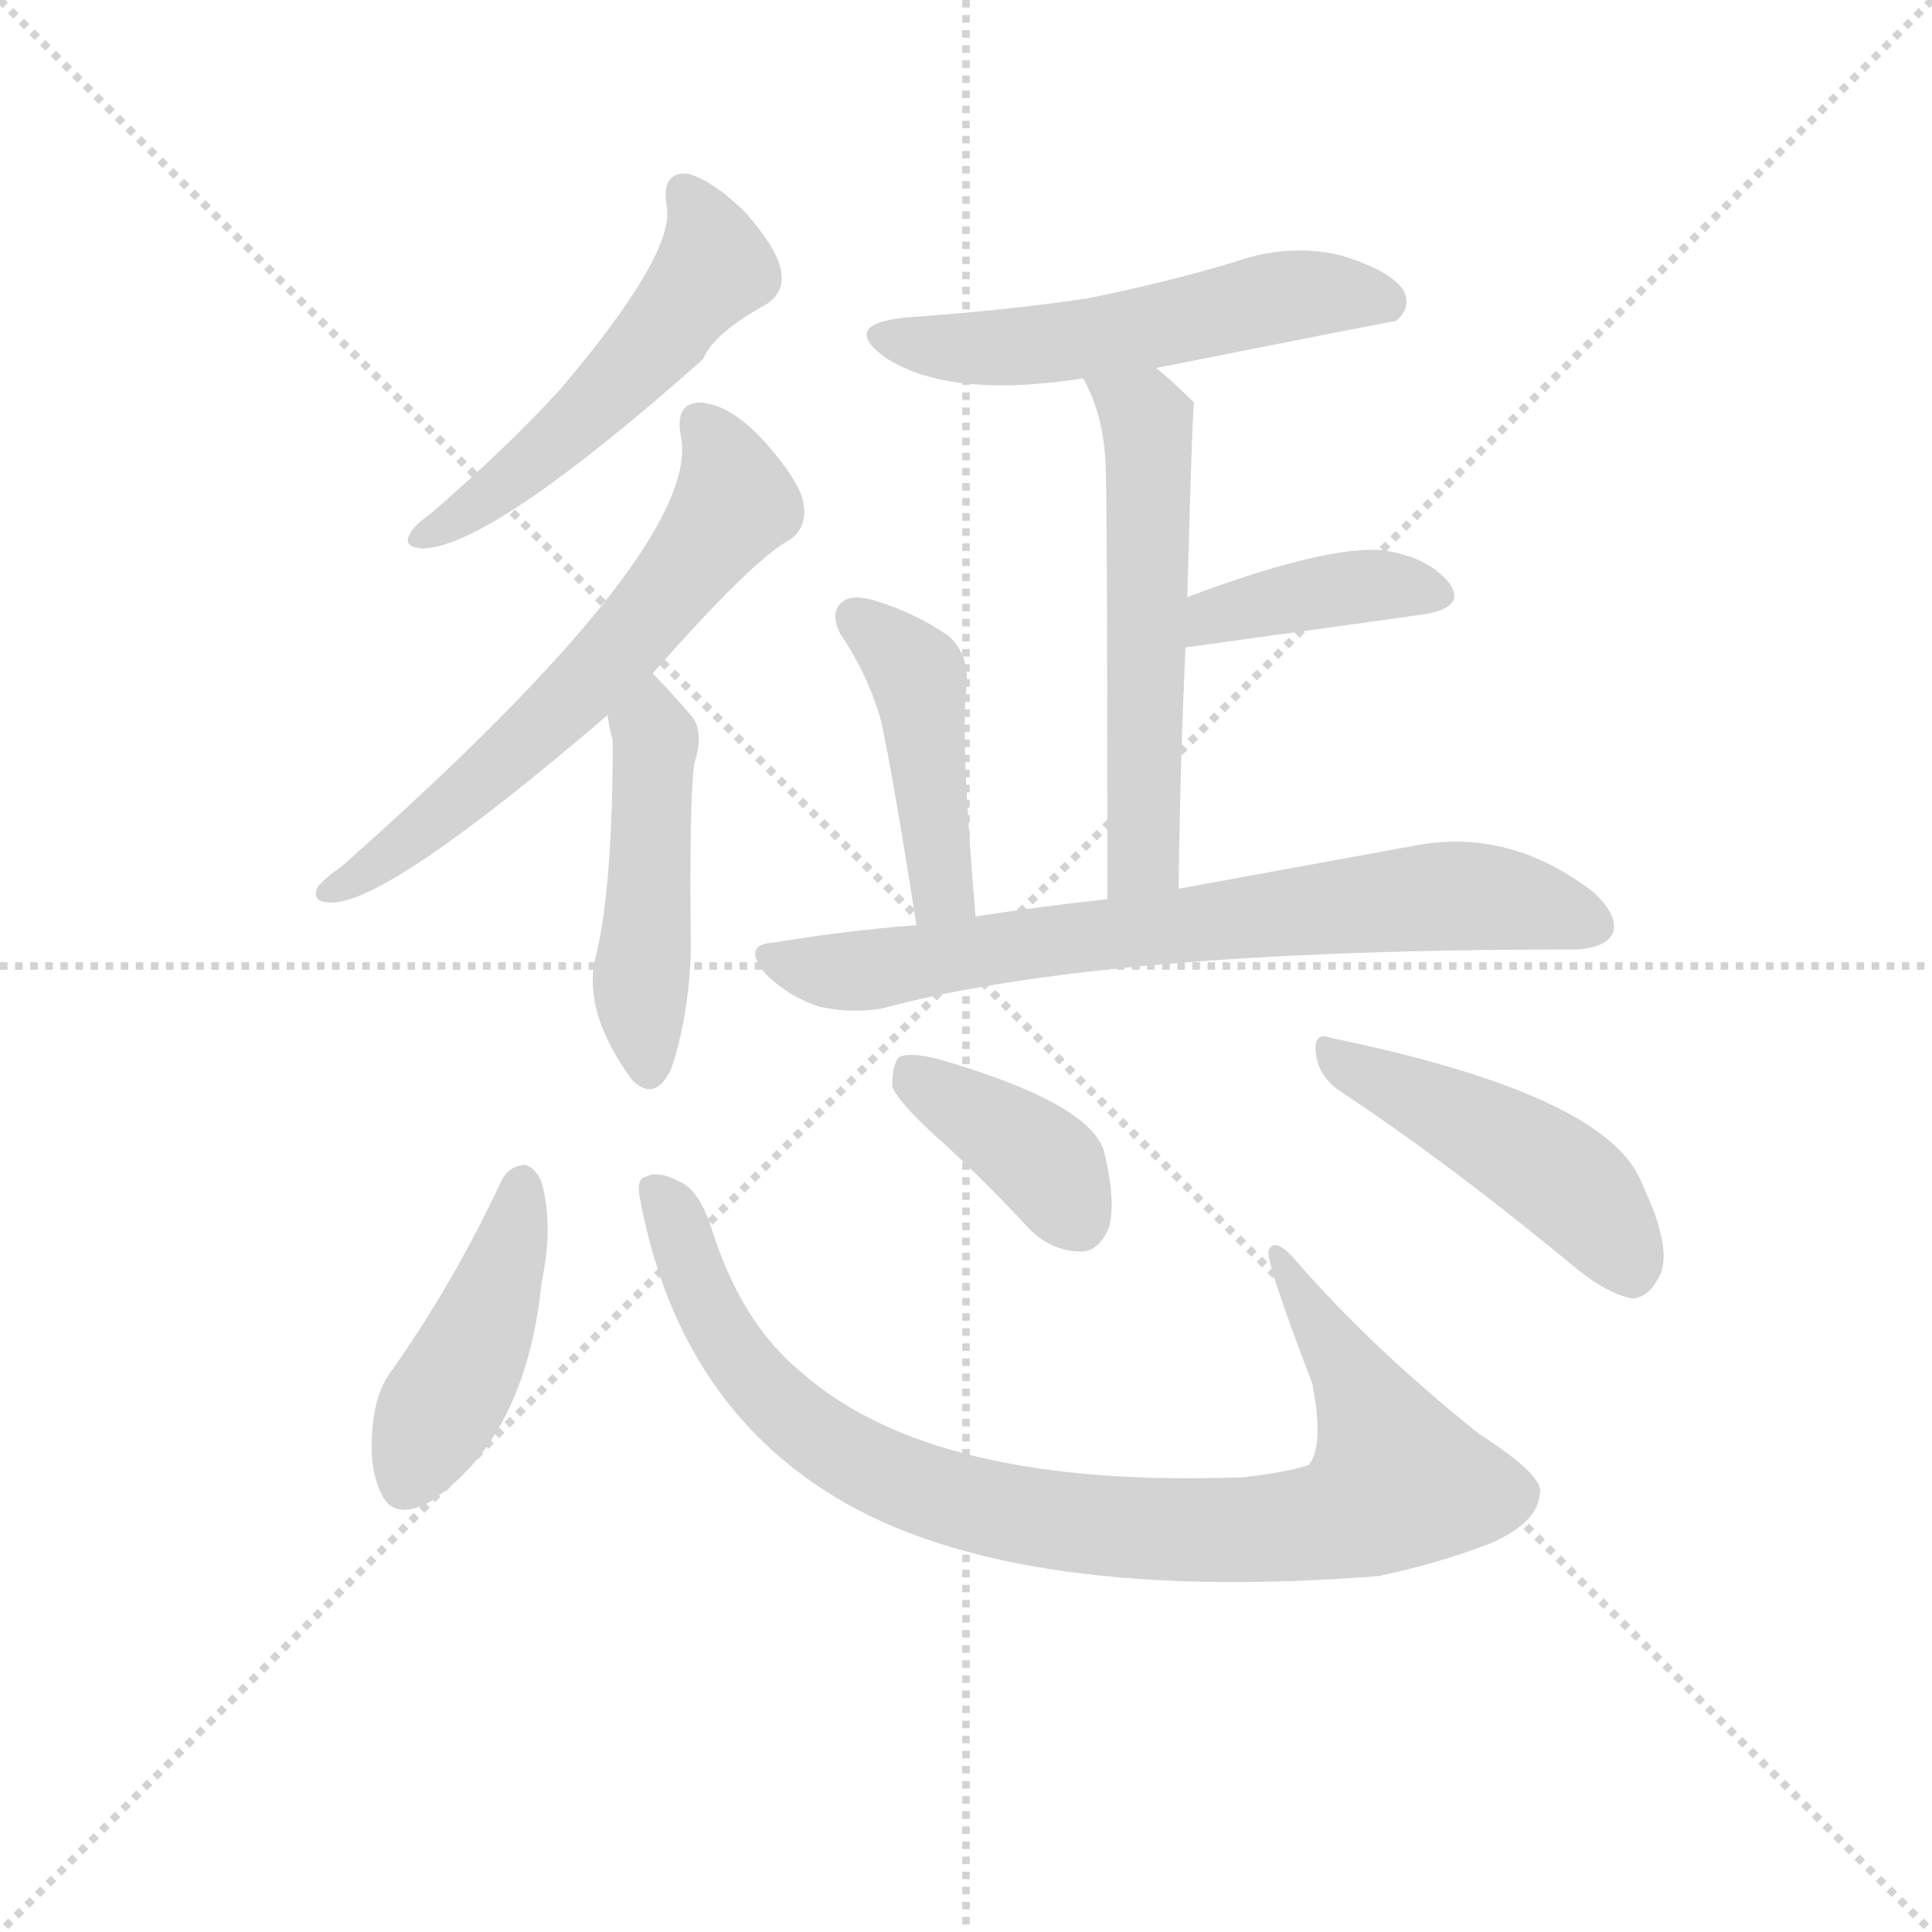 <svg version="1.1" viewBox="0 0 1024 1024" xmlns="http://www.w3.org/2000/svg">
  <g stroke="lightgray" stroke-dasharray="1,1" stroke-width="1" transform="scale(4, 4)">
    <line x1="0" y1="0" x2="256" y2="256"></line>
    <line x1="256" y1="0" x2="0" y2="256"></line>
    <line x1="128" y1="0" x2="128" y2="256"></line>
    <line x1="0" y1="128" x2="256" y2="128"></line>
  </g>
<g transform="scale(0.92, -0.92) translate(60, -900)">
   <style type="text/css">
    @keyframes keyframes0 {
      from {
       stroke: blue;
       stroke-dashoffset: 531;
       stroke-width: 128;
       }
       63% {
       animation-timing-function: step-end;
       stroke: blue;
       stroke-dashoffset: 0;
       stroke-width: 128;
       }
       to {
       stroke: black;
       stroke-width: 1024;
       }
       }
       #make-me-a-hanzi-animation-0 {
         animation: keyframes0 0.682s both;
         animation-delay: 0s;
         animation-timing-function: linear;
       }
    @keyframes keyframes1 {
      from {
       stroke: blue;
       stroke-dashoffset: 632;
       stroke-width: 128;
       }
       67% {
       animation-timing-function: step-end;
       stroke: blue;
       stroke-dashoffset: 0;
       stroke-width: 128;
       }
       to {
       stroke: black;
       stroke-width: 1024;
       }
       }
       #make-me-a-hanzi-animation-1 {
         animation: keyframes1 0.764s both;
         animation-delay: 0.682s;
         animation-timing-function: linear;
       }
    @keyframes keyframes2 {
      from {
       stroke: blue;
       stroke-dashoffset: 476;
       stroke-width: 128;
       }
       61% {
       animation-timing-function: step-end;
       stroke: blue;
       stroke-dashoffset: 0;
       stroke-width: 128;
       }
       to {
       stroke: black;
       stroke-width: 1024;
       }
       }
       #make-me-a-hanzi-animation-2 {
         animation: keyframes2 0.637s both;
         animation-delay: 1.446s;
         animation-timing-function: linear;
       }
    @keyframes keyframes3 {
      from {
       stroke: blue;
       stroke-dashoffset: 550;
       stroke-width: 128;
       }
       64% {
       animation-timing-function: step-end;
       stroke: blue;
       stroke-dashoffset: 0;
       stroke-width: 128;
       }
       to {
       stroke: black;
       stroke-width: 1024;
       }
       }
       #make-me-a-hanzi-animation-3 {
         animation: keyframes3 0.698s both;
         animation-delay: 2.084s;
         animation-timing-function: linear;
       }
    @keyframes keyframes4 {
      from {
       stroke: blue;
       stroke-dashoffset: 562;
       stroke-width: 128;
       }
       65% {
       animation-timing-function: step-end;
       stroke: blue;
       stroke-dashoffset: 0;
       stroke-width: 128;
       }
       to {
       stroke: black;
       stroke-width: 1024;
       }
       }
       #make-me-a-hanzi-animation-4 {
         animation: keyframes4 0.707s both;
         animation-delay: 2.781s;
         animation-timing-function: linear;
       }
    @keyframes keyframes5 {
      from {
       stroke: blue;
       stroke-dashoffset: 399;
       stroke-width: 128;
       }
       56% {
       animation-timing-function: step-end;
       stroke: blue;
       stroke-dashoffset: 0;
       stroke-width: 128;
       }
       to {
       stroke: black;
       stroke-width: 1024;
       }
       }
       #make-me-a-hanzi-animation-5 {
         animation: keyframes5 0.575s both;
         animation-delay: 3.489s;
         animation-timing-function: linear;
       }
    @keyframes keyframes6 {
      from {
       stroke: blue;
       stroke-dashoffset: 443;
       stroke-width: 128;
       }
       59% {
       animation-timing-function: step-end;
       stroke: blue;
       stroke-dashoffset: 0;
       stroke-width: 128;
       }
       to {
       stroke: black;
       stroke-width: 1024;
       }
       }
       #make-me-a-hanzi-animation-6 {
         animation: keyframes6 0.611s both;
         animation-delay: 4.063s;
         animation-timing-function: linear;
       }
    @keyframes keyframes7 {
      from {
       stroke: blue;
       stroke-dashoffset: 736;
       stroke-width: 128;
       }
       71% {
       animation-timing-function: step-end;
       stroke: blue;
       stroke-dashoffset: 0;
       stroke-width: 128;
       }
       to {
       stroke: black;
       stroke-width: 1024;
       }
       }
       #make-me-a-hanzi-animation-7 {
         animation: keyframes7 0.849s both;
         animation-delay: 4.674s;
         animation-timing-function: linear;
       }
    @keyframes keyframes8 {
      from {
       stroke: blue;
       stroke-dashoffset: 439;
       stroke-width: 128;
       }
       59% {
       animation-timing-function: step-end;
       stroke: blue;
       stroke-dashoffset: 0;
       stroke-width: 128;
       }
       to {
       stroke: black;
       stroke-width: 1024;
       }
       }
       #make-me-a-hanzi-animation-8 {
         animation: keyframes8 0.607s both;
         animation-delay: 5.523s;
         animation-timing-function: linear;
       }
    @keyframes keyframes9 {
      from {
       stroke: blue;
       stroke-dashoffset: 926;
       stroke-width: 128;
       }
       75% {
       animation-timing-function: step-end;
       stroke: blue;
       stroke-dashoffset: 0;
       stroke-width: 128;
       }
       to {
       stroke: black;
       stroke-width: 1024;
       }
       }
       #make-me-a-hanzi-animation-9 {
         animation: keyframes9 1.004s both;
         animation-delay: 6.13s;
         animation-timing-function: linear;
       }
    @keyframes keyframes10 {
      from {
       stroke: blue;
       stroke-dashoffset: 390;
       stroke-width: 128;
       }
       56% {
       animation-timing-function: step-end;
       stroke: blue;
       stroke-dashoffset: 0;
       stroke-width: 128;
       }
       to {
       stroke: black;
       stroke-width: 1024;
       }
       }
       #make-me-a-hanzi-animation-10 {
         animation: keyframes10 0.567s both;
         animation-delay: 7.134s;
         animation-timing-function: linear;
       }
    @keyframes keyframes11 {
      from {
       stroke: blue;
       stroke-dashoffset: 471;
       stroke-width: 128;
       }
       61% {
       animation-timing-function: step-end;
       stroke: blue;
       stroke-dashoffset: 0;
       stroke-width: 128;
       }
       to {
       stroke: black;
       stroke-width: 1024;
       }
       }
       #make-me-a-hanzi-animation-11 {
         animation: keyframes11 0.633s both;
         animation-delay: 7.701s;
         animation-timing-function: linear;
       }
</style>
<path d="M 324.0 782.0 Q 330.0 755.0 263.0 676.0 Q 232.0 642.0 188.0 604.0 Q 178.0 597.0 176.0 592.0 Q 172.0 585.0 183.0 584.0 Q 222.0 584.0 345.0 693.0 Q 351.0 708.0 382.0 725.0 Q 392.0 732.0 390.0 743.0 Q 389.0 755.0 370.0 777.0 Q 351.0 796.0 336.0 800.0 Q 321.0 801.0 324.0 782.0 Z" fill="lightgray"></path> 
<path d="M 316.0 512.0 Q 374.0 578.0 395.0 589.0 Q 405.0 596.0 403.0 609.0 Q 402.0 621.0 381.0 645.0 Q 362.0 666.0 345.0 668.0 Q 329.0 669.0 332.0 650.0 Q 347.0 587.0 137.0 401.0 Q 127.0 394.0 123.0 389.0 Q 119.0 380.0 131.0 380.0 Q 164.0 380.0 290.0 488.0 L 316.0 512.0 Z" fill="lightgray"></path> 
<path d="M 290.0 488.0 Q 291.0 481.0 293.0 473.0 Q 293.0 392.0 284.0 352.0 Q 274.0 319.0 304.0 278.0 L 305.0 277.0 Q 318.0 265.0 327.0 285.0 Q 337.0 316.0 338.0 352.0 Q 337.0 440.0 340.0 460.0 Q 346.0 479.0 338.0 488.0 Q 325.0 503.0 316.0 512.0 C 295.0 534.0 285.0 518.0 290.0 488.0 Z" fill="lightgray"></path> 
<path d="M 606.0 688.0 Q 742.0 715.0 744.0 715.0 Q 753.0 722.0 749.0 732.0 Q 742.0 744.0 712.0 753.0 Q 682.0 760.0 651.0 749.0 Q 611.0 737.0 566.0 728.0 Q 518.0 721.0 461.0 717.0 Q 424.0 713.0 450.0 694.0 Q 487.0 670.0 564.0 682.0 L 606.0 688.0 Z" fill="lightgray"></path> 
<path d="M 619.0 388.0 Q 620.0 464.0 623.0 527.0 L 624.0 556.0 Q 627.0 667.0 628.0 668.0 Q 616.0 680.0 606.0 688.0 C 583.0 707.0 551.0 709.0 564.0 682.0 Q 576.0 661.0 577.0 631.0 Q 578.0 604.0 578.0 382.0 C 578.0 352.0 619.0 358.0 619.0 388.0 Z" fill="lightgray"></path> 
<path d="M 623.0 527.0 L 760.0 546.0 Q 785.0 550.0 775.0 564.0 Q 763.0 579.0 737.0 583.0 Q 704.0 586.0 624.0 556.0 C 596.0 546.0 593.0 523.0 623.0 527.0 Z" fill="lightgray"></path> 
<path d="M 502.0 372.0 Q 493.0 478.0 497.0 505.0 Q 498.0 524.0 486.0 534.0 Q 467.0 547.0 444.0 554.0 Q 431.0 558.0 425.0 553.0 Q 418.0 547.0 424.0 535.0 Q 439.0 513.0 447.0 487.0 Q 453.0 462.0 468.0 367.0 C 473.0 337.0 505.0 342.0 502.0 372.0 Z" fill="lightgray"></path> 
<path d="M 468.0 367.0 Q 428.0 364.0 386.0 357.0 Q 367.0 356.0 381.0 339.0 Q 394.0 326.0 412.0 320.0 Q 431.0 316.0 448.0 319.0 Q 574.0 353.0 845.0 353.0 Q 864.0 353.0 869.0 362.0 Q 873.0 372.0 858.0 386.0 Q 810.0 423.0 756.0 413.0 L 619.0 388.0 L 578.0 382.0 Q 541.0 378.0 502.0 372.0 L 468.0 367.0 Z" fill="lightgray"></path> 
<path d="M 229.0 220.0 Q 201.0 160.0 164.0 108.0 Q 157.0 98.0 155.0 81.0 Q 152.0 56.0 159.0 41.0 Q 166.0 23.0 188.0 35.0 Q 243.0 72.0 252.0 161.0 Q 259.0 194.0 252.0 219.0 Q 248.0 228.0 242.0 229.0 Q 233.0 228.0 229.0 220.0 Z" fill="lightgray"></path> 
<path d="M 309.0 208.0 Q 330.0 97.0 414.0 42.0 Q 516.0 -25.0 734.0 -8.0 Q 768.0 -1.0 799.0 11.0 Q 826.0 23.0 827.0 39.0 Q 831.0 49.0 792.0 74.0 Q 732.0 122.0 688.0 172.0 Q 675.0 188.0 671.0 180.0 Q 668.0 176.0 696.0 103.0 Q 703.0 67.0 694.0 56.0 Q 682.0 52.0 657.0 49.0 Q 477.0 42.0 401.0 110.0 Q 367.0 138.0 350.0 192.0 Q 343.0 214.0 332.0 219.0 Q 319.0 226.0 312.0 222.0 Q 306.0 221.0 309.0 208.0 Z" fill="lightgray"></path> 
<path d="M 484.0 241.0 Q 508.0 219.0 533.0 192.0 Q 546.0 179.0 563.0 179.0 Q 573.0 179.0 579.0 193.0 Q 583.0 208.0 576.0 237.0 Q 567.0 265.0 480.0 290.0 Q 464.0 294.0 458.0 291.0 Q 454.0 287.0 454.0 274.0 Q 458.0 264.0 484.0 241.0 Z" fill="lightgray"></path> 
<path d="M 711.0 272.0 Q 772.0 232.0 846.0 171.0 Q 865.0 155.0 880.0 152.0 Q 889.0 152.0 895.0 163.0 Q 905.0 178.0 886.0 218.0 Q 867.0 269.0 707.0 302.0 Q 697.0 306.0 698.0 294.0 Q 699.0 281.0 711.0 272.0 Z" fill="lightgray"></path> 
      <clipPath id="make-me-a-hanzi-clip-0">
      <path d="M 324.0 782.0 Q 330.0 755.0 263.0 676.0 Q 232.0 642.0 188.0 604.0 Q 178.0 597.0 176.0 592.0 Q 172.0 585.0 183.0 584.0 Q 222.0 584.0 345.0 693.0 Q 351.0 708.0 382.0 725.0 Q 392.0 732.0 390.0 743.0 Q 389.0 755.0 370.0 777.0 Q 351.0 796.0 336.0 800.0 Q 321.0 801.0 324.0 782.0 Z" fill="lightgray"></path>
      </clipPath>
      <path clip-path="url(#make-me-a-hanzi-clip-0)" d="M 335.0 788.0 L 351.0 746.0 L 319.0 704.0 L 247.0 633.0 L 183.0 591.0 " fill="none" id="make-me-a-hanzi-animation-0" stroke-dasharray="403 806" stroke-linecap="round"></path>

      <clipPath id="make-me-a-hanzi-clip-1">
      <path d="M 316.0 512.0 Q 374.0 578.0 395.0 589.0 Q 405.0 596.0 403.0 609.0 Q 402.0 621.0 381.0 645.0 Q 362.0 666.0 345.0 668.0 Q 329.0 669.0 332.0 650.0 Q 347.0 587.0 137.0 401.0 Q 127.0 394.0 123.0 389.0 Q 119.0 380.0 131.0 380.0 Q 164.0 380.0 290.0 488.0 L 316.0 512.0 Z" fill="lightgray"></path>
      </clipPath>
      <path clip-path="url(#make-me-a-hanzi-clip-1)" d="M 343.0 656.0 L 358.0 634.0 L 363.0 609.0 L 334.0 570.0 L 288.0 516.0 L 205.0 439.0 L 130.0 387.0 " fill="none" id="make-me-a-hanzi-animation-1" stroke-dasharray="504 1008" stroke-linecap="round"></path>

      <clipPath id="make-me-a-hanzi-clip-2">
      <path d="M 290.0 488.0 Q 291.0 481.0 293.0 473.0 Q 293.0 392.0 284.0 352.0 Q 274.0 319.0 304.0 278.0 L 305.0 277.0 Q 318.0 265.0 327.0 285.0 Q 337.0 316.0 338.0 352.0 Q 337.0 440.0 340.0 460.0 Q 346.0 479.0 338.0 488.0 Q 325.0 503.0 316.0 512.0 C 295.0 534.0 285.0 518.0 290.0 488.0 Z" fill="lightgray"></path>
      </clipPath>
      <path clip-path="url(#make-me-a-hanzi-clip-2)" d="M 315.0 504.0 L 315.0 386.0 L 309.0 341.0 L 314.0 285.0 " fill="none" id="make-me-a-hanzi-animation-2" stroke-dasharray="348 696" stroke-linecap="round"></path>

      <clipPath id="make-me-a-hanzi-clip-3">
      <path d="M 606.0 688.0 Q 742.0 715.0 744.0 715.0 Q 753.0 722.0 749.0 732.0 Q 742.0 744.0 712.0 753.0 Q 682.0 760.0 651.0 749.0 Q 611.0 737.0 566.0 728.0 Q 518.0 721.0 461.0 717.0 Q 424.0 713.0 450.0 694.0 Q 487.0 670.0 564.0 682.0 L 606.0 688.0 Z" fill="lightgray"></path>
      </clipPath>
      <path clip-path="url(#make-me-a-hanzi-clip-3)" d="M 453.0 707.0 L 506.0 699.0 L 616.0 712.0 L 678.0 729.0 L 714.0 731.0 L 742.0 723.0 " fill="none" id="make-me-a-hanzi-animation-3" stroke-dasharray="422 844" stroke-linecap="round"></path>

      <clipPath id="make-me-a-hanzi-clip-4">
      <path d="M 619.0 388.0 Q 620.0 464.0 623.0 527.0 L 624.0 556.0 Q 627.0 667.0 628.0 668.0 Q 616.0 680.0 606.0 688.0 C 583.0 707.0 551.0 709.0 564.0 682.0 Q 576.0 661.0 577.0 631.0 Q 578.0 604.0 578.0 382.0 C 578.0 352.0 619.0 358.0 619.0 388.0 Z" fill="lightgray"></path>
      </clipPath>
      <path clip-path="url(#make-me-a-hanzi-clip-4)" d="M 572.0 679.0 L 598.0 662.0 L 602.0 647.0 L 599.0 413.0 L 596.0 403.0 L 583.0 395.0 " fill="none" id="make-me-a-hanzi-animation-4" stroke-dasharray="434 868" stroke-linecap="round"></path>

      <clipPath id="make-me-a-hanzi-clip-5">
      <path d="M 623.0 527.0 L 760.0 546.0 Q 785.0 550.0 775.0 564.0 Q 763.0 579.0 737.0 583.0 Q 704.0 586.0 624.0 556.0 C 596.0 546.0 593.0 523.0 623.0 527.0 Z" fill="lightgray"></path>
      </clipPath>
      <path clip-path="url(#make-me-a-hanzi-clip-5)" d="M 630.0 534.0 L 640.0 546.0 L 703.0 559.0 L 741.0 563.0 L 765.0 557.0 " fill="none" id="make-me-a-hanzi-animation-5" stroke-dasharray="271 542" stroke-linecap="round"></path>

      <clipPath id="make-me-a-hanzi-clip-6">
      <path d="M 502.0 372.0 Q 493.0 478.0 497.0 505.0 Q 498.0 524.0 486.0 534.0 Q 467.0 547.0 444.0 554.0 Q 431.0 558.0 425.0 553.0 Q 418.0 547.0 424.0 535.0 Q 439.0 513.0 447.0 487.0 Q 453.0 462.0 468.0 367.0 C 473.0 337.0 505.0 342.0 502.0 372.0 Z" fill="lightgray"></path>
      </clipPath>
      <path clip-path="url(#make-me-a-hanzi-clip-6)" d="M 432.0 545.0 L 469.0 510.0 L 482.0 387.0 L 472.0 379.0 " fill="none" id="make-me-a-hanzi-animation-6" stroke-dasharray="315 630" stroke-linecap="round"></path>

      <clipPath id="make-me-a-hanzi-clip-7">
      <path d="M 468.0 367.0 Q 428.0 364.0 386.0 357.0 Q 367.0 356.0 381.0 339.0 Q 394.0 326.0 412.0 320.0 Q 431.0 316.0 448.0 319.0 Q 574.0 353.0 845.0 353.0 Q 864.0 353.0 869.0 362.0 Q 873.0 372.0 858.0 386.0 Q 810.0 423.0 756.0 413.0 L 619.0 388.0 L 578.0 382.0 Q 541.0 378.0 502.0 372.0 L 468.0 367.0 Z" fill="lightgray"></path>
      </clipPath>
      <path clip-path="url(#make-me-a-hanzi-clip-7)" d="M 384.0 348.0 L 431.0 340.0 L 573.0 362.0 L 779.0 384.0 L 826.0 378.0 L 858.0 367.0 " fill="none" id="make-me-a-hanzi-animation-7" stroke-dasharray="608 1216" stroke-linecap="round"></path>

      <clipPath id="make-me-a-hanzi-clip-8">
      <path d="M 229.0 220.0 Q 201.0 160.0 164.0 108.0 Q 157.0 98.0 155.0 81.0 Q 152.0 56.0 159.0 41.0 Q 166.0 23.0 188.0 35.0 Q 243.0 72.0 252.0 161.0 Q 259.0 194.0 252.0 219.0 Q 248.0 228.0 242.0 229.0 Q 233.0 228.0 229.0 220.0 Z" fill="lightgray"></path>
      </clipPath>
      <path clip-path="url(#make-me-a-hanzi-clip-8)" d="M 240.0 217.0 L 220.0 139.0 L 175.0 47.0 " fill="none" id="make-me-a-hanzi-animation-8" stroke-dasharray="311 622" stroke-linecap="round"></path>

      <clipPath id="make-me-a-hanzi-clip-9">
      <path d="M 309.0 208.0 Q 330.0 97.0 414.0 42.0 Q 516.0 -25.0 734.0 -8.0 Q 768.0 -1.0 799.0 11.0 Q 826.0 23.0 827.0 39.0 Q 831.0 49.0 792.0 74.0 Q 732.0 122.0 688.0 172.0 Q 675.0 188.0 671.0 180.0 Q 668.0 176.0 696.0 103.0 Q 703.0 67.0 694.0 56.0 Q 682.0 52.0 657.0 49.0 Q 477.0 42.0 401.0 110.0 Q 367.0 138.0 350.0 192.0 Q 343.0 214.0 332.0 219.0 Q 319.0 226.0 312.0 222.0 Q 306.0 221.0 309.0 208.0 Z" fill="lightgray"></path>
      </clipPath>
      <path clip-path="url(#make-me-a-hanzi-clip-9)" d="M 318.0 213.0 L 355.0 133.0 L 402.0 80.0 L 472.0 41.0 L 579.0 20.0 L 702.0 23.0 L 721.0 28.0 L 745.0 47.0 L 720.0 106.0 L 675.0 178.0 " fill="none" id="make-me-a-hanzi-animation-9" stroke-dasharray="798 1596" stroke-linecap="round"></path>

      <clipPath id="make-me-a-hanzi-clip-10">
      <path d="M 484.0 241.0 Q 508.0 219.0 533.0 192.0 Q 546.0 179.0 563.0 179.0 Q 573.0 179.0 579.0 193.0 Q 583.0 208.0 576.0 237.0 Q 567.0 265.0 480.0 290.0 Q 464.0 294.0 458.0 291.0 Q 454.0 287.0 454.0 274.0 Q 458.0 264.0 484.0 241.0 Z" fill="lightgray"></path>
      </clipPath>
      <path clip-path="url(#make-me-a-hanzi-clip-10)" d="M 463.0 285.0 L 541.0 230.0 L 561.0 197.0 " fill="none" id="make-me-a-hanzi-animation-10" stroke-dasharray="262 524" stroke-linecap="round"></path>

      <clipPath id="make-me-a-hanzi-clip-11">
      <path d="M 711.0 272.0 Q 772.0 232.0 846.0 171.0 Q 865.0 155.0 880.0 152.0 Q 889.0 152.0 895.0 163.0 Q 905.0 178.0 886.0 218.0 Q 867.0 269.0 707.0 302.0 Q 697.0 306.0 698.0 294.0 Q 699.0 281.0 711.0 272.0 Z" fill="lightgray"></path>
      </clipPath>
      <path clip-path="url(#make-me-a-hanzi-clip-11)" d="M 709.0 291.0 L 837.0 223.0 L 863.0 197.0 L 879.0 168.0 " fill="none" id="make-me-a-hanzi-animation-11" stroke-dasharray="343 686" stroke-linecap="round"></path>

</g>
</svg>
